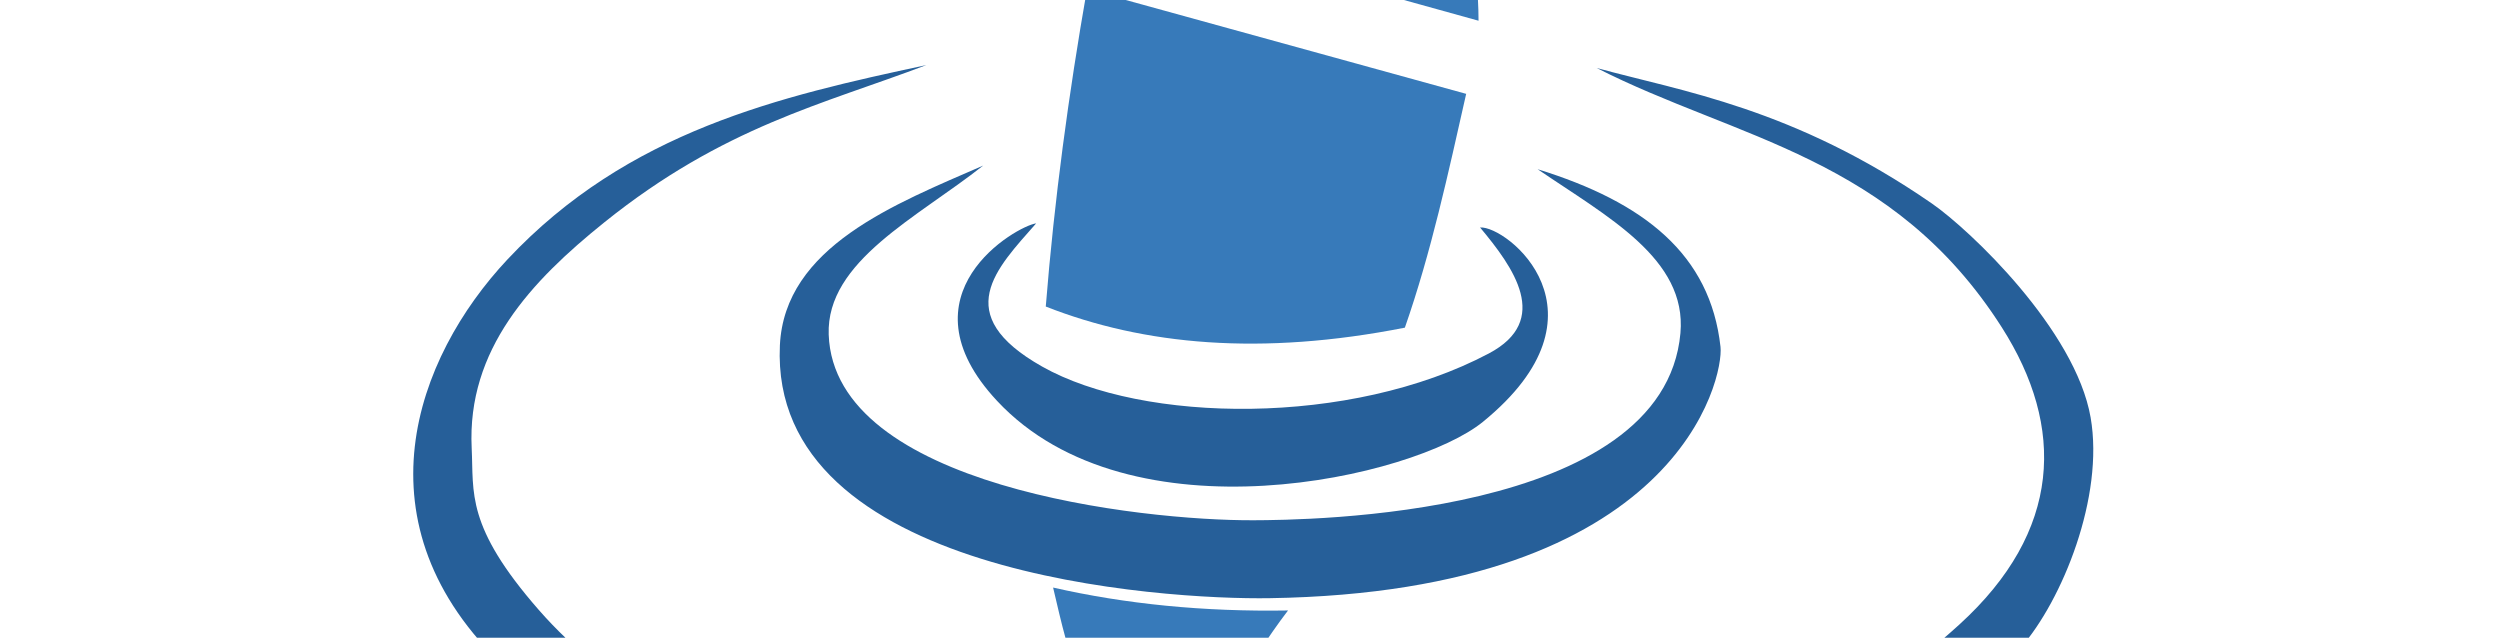 <svg width="588" height="150" viewBox="0 0 588 150" fill="none" xmlns="http://www.w3.org/2000/svg">
  <g id="Logo">
    <g id="layer1">
      <g id="g2400">
        <path id="path187" d="M260.022 -19.472L347.752 4.875C347.667 -22.489 336.645 -42.225 314.187 -48.178C291.288 -54.249 272.535 -43.443 260.022 -19.472Z" fill="#377ABA" />
        <path id="path189" d="M255.659 -2.514C251.359 22.037 247.982 46.864 245.965 72.1C269.057 81.182 296.6 83.732 330.424 77.066C336.614 59.35 340.643 40.674 344.844 22.074L255.659 -2.514Z" fill="#377ABA" />
        <path id="path191" d="M247.689 138.193C251.564 154.653 254.995 171.691 269.864 173.865C287.085 171.166 293.104 156.348 302.945 143.583C283.052 143.915 264.674 142.06 247.689 138.193Z" fill="#377ABA" />
      </g>
      <g id="g2392">
        <path id="path2259" d="M243.7 52.536C234.406 63.138 223.31 73.913 245.121 86.221C268.806 99.587 317.615 100.355 350.17 83.138C364.937 75.328 355.955 62.876 348.113 53.503C354.381 53.039 380.264 73.543 348.784 99.215C332.691 112.339 265.776 127.799 234.497 94.272C211.04 69.13 239.157 53.136 243.701 52.536H243.7Z" fill="#265F99" />
        <path id="path2261" d="M231.241 38.943C210.491 47.99 184.512 58.026 183.429 81.254C180.906 135.356 273.734 141.082 298.588 140.694C395.102 139.188 405.447 88.686 404.664 81.596C402.266 59.849 386.746 47.559 361.651 39.799C377.957 50.939 396.803 60.816 395.239 78.341C391.366 121.758 306.904 122.314 294.818 122.365C268.467 122.477 196.159 114.465 194.91 78.684C194.308 61.417 215.889 51.11 231.241 38.943Z" fill="#265F99" />
        <path id="path2317" d="M217.874 15.304C183.502 22.665 147.71 30.776 119.337 61.04C97.714 84.105 83.056 123.357 118.823 156.967C176.677 211.331 237.501 210.073 295.675 213.496C391.998 219.163 445.79 185.995 475.268 152.342C485.074 141.148 494.94 116.793 491.719 98.212C488.15 77.62 463.325 54.043 454.361 47.85C421.803 25.357 395.519 21.485 375.532 15.989C408.382 32.729 445.216 36.849 470.812 76.971C485.81 100.479 484.949 124.919 460.873 146.861C417.512 186.377 358.107 196.978 293.618 195.509C221.194 193.86 159.706 181.192 126.706 143.435C109.484 123.73 111.448 115.892 110.94 105.406C109.814 82.17 124.934 66.124 142.129 52.304C170.195 29.747 193.668 24.512 217.874 15.304H217.874Z" fill="#265F99" />
      </g>
    </g>
  </g>
</svg>